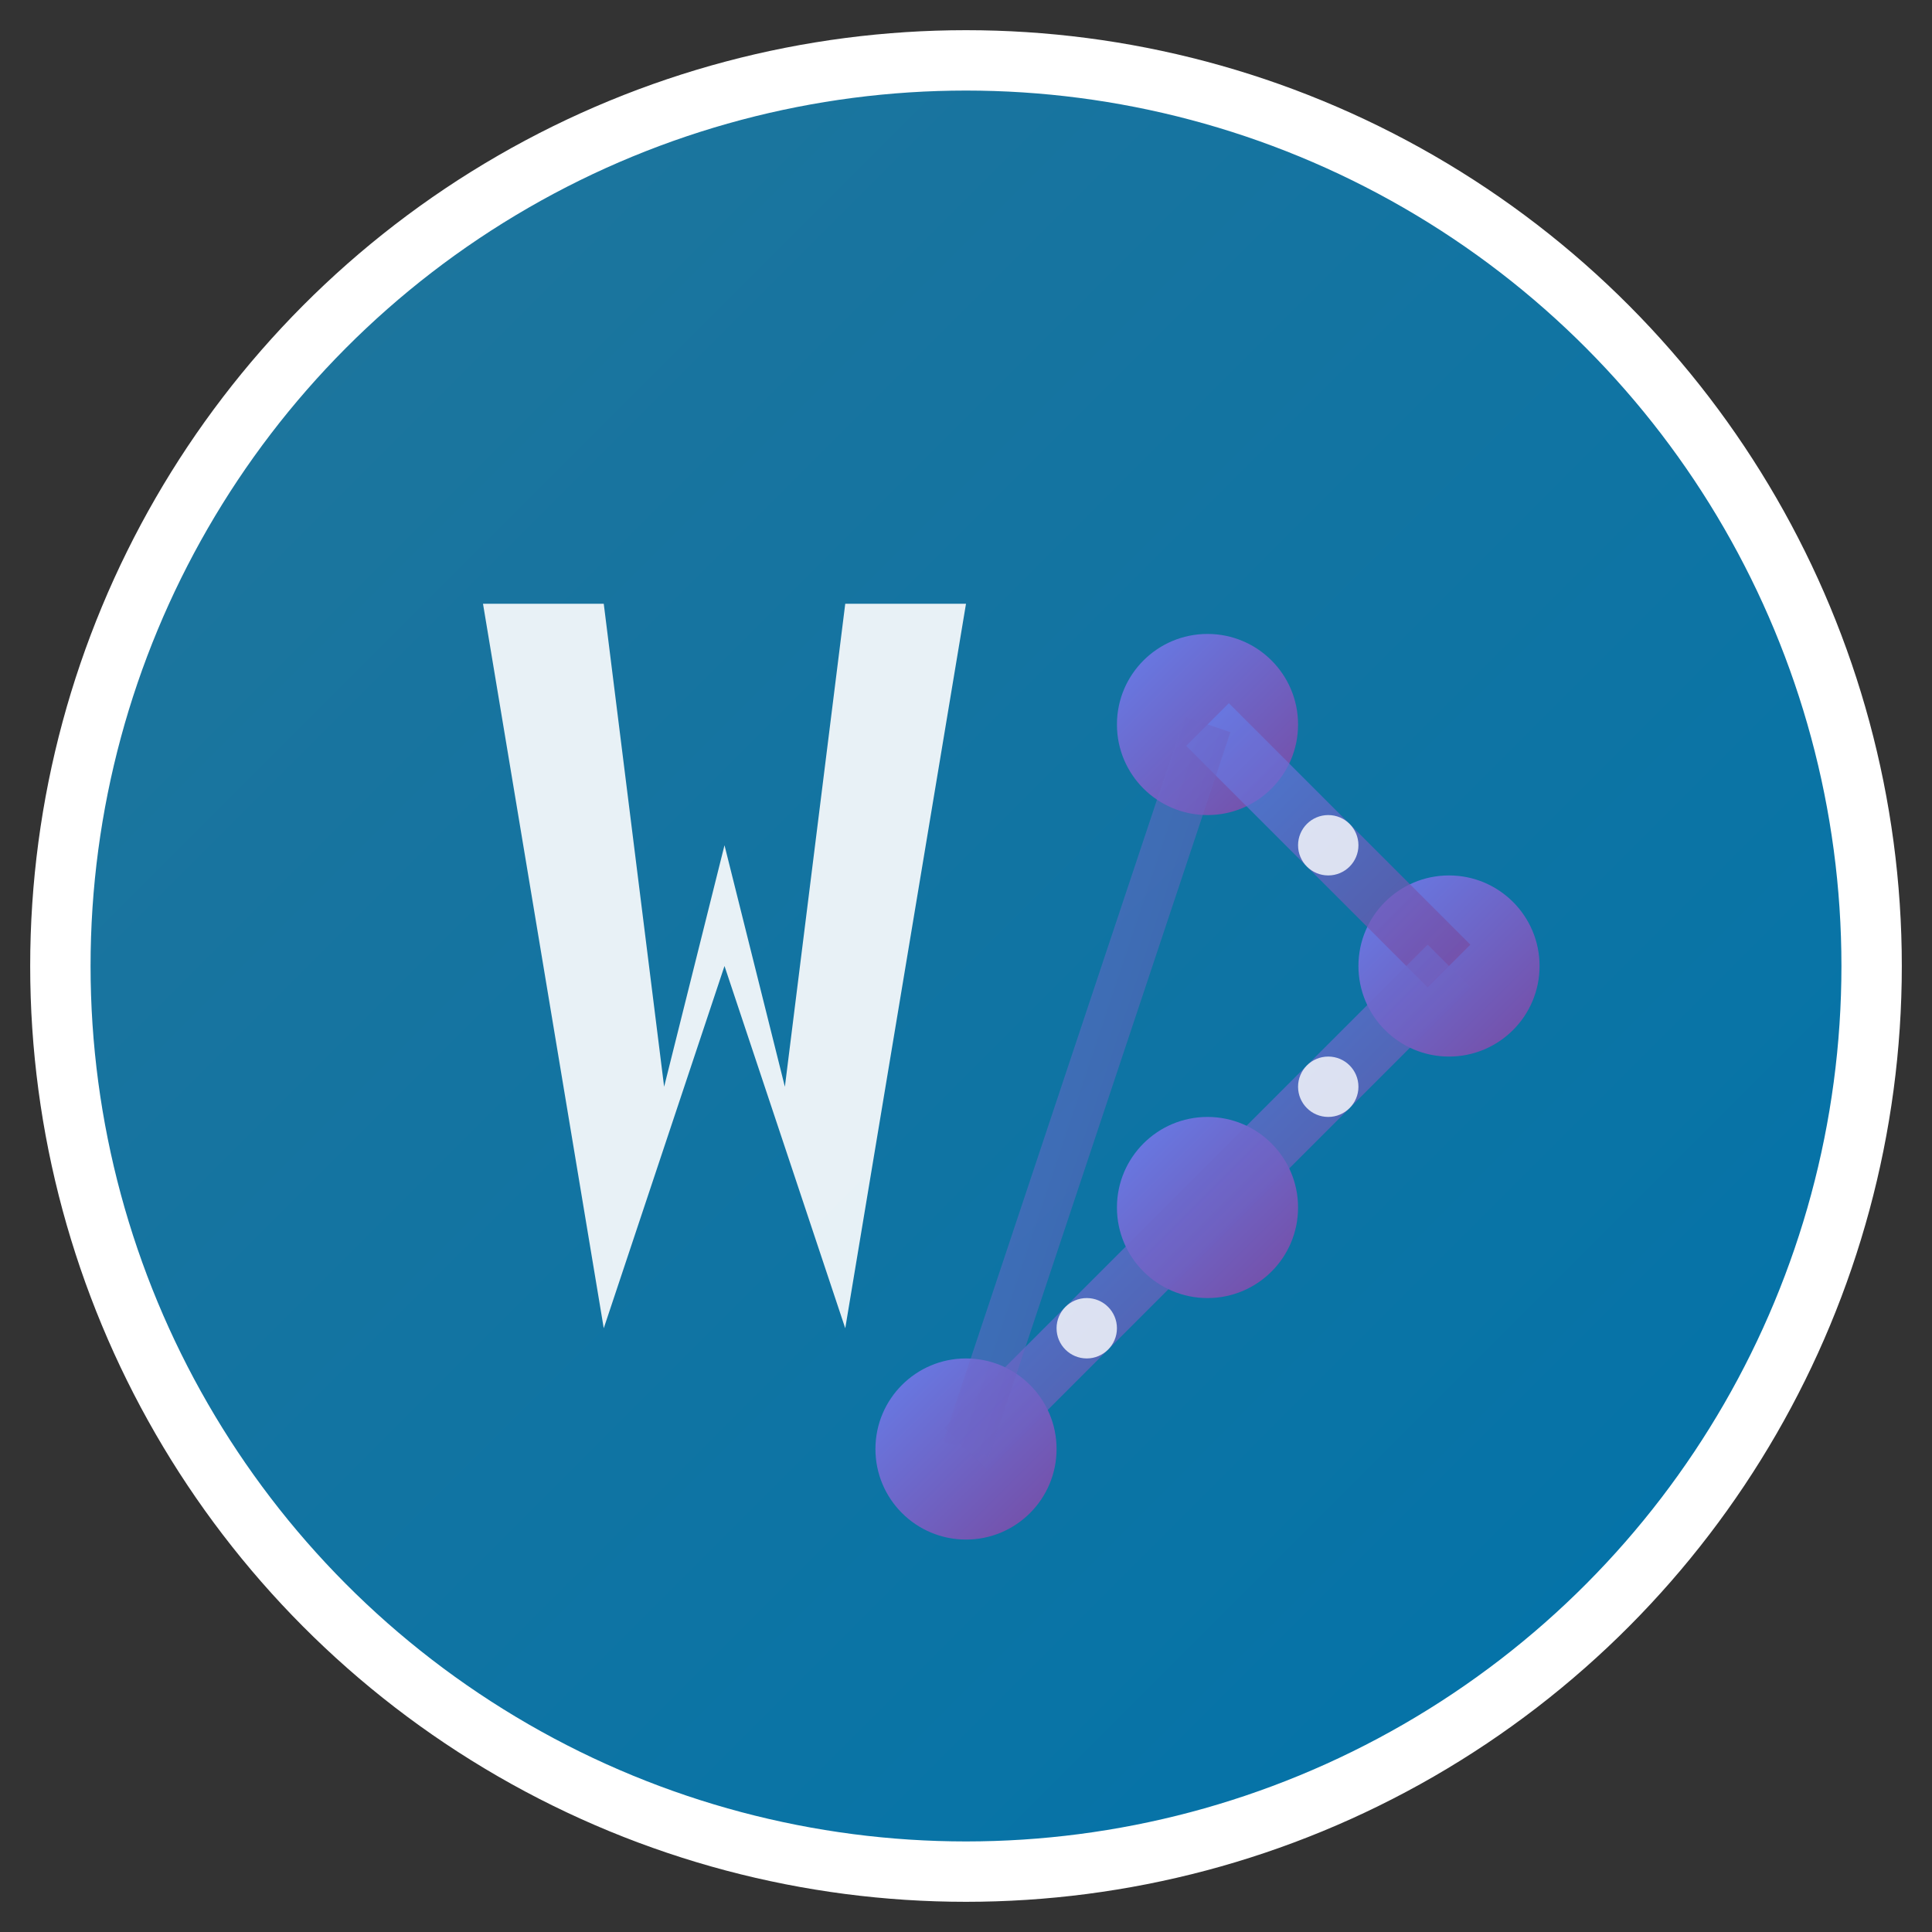 <svg width="32" height="32" viewBox="0 0 32 32" xmlns="http://www.w3.org/2000/svg">
  <rect x="0" y="0" width="32" height="32" fill="#333333" stroke="none"/>
  <!-- Background circle with WordPress blue gradient -->
  <defs>
    <linearGradient id="wpGradient" x1="0%" y1="0%" x2="100%" y2="100%">
      <stop offset="0%" style="stop-color:#21759b;stop-opacity:1" />
      <stop offset="100%" style="stop-color:#0073aa;stop-opacity:1" />
    </linearGradient>
    <linearGradient id="aiGradient" x1="0%" y1="0%" x2="100%" y2="100%">
      <stop offset="0%" style="stop-color:#667eea;stop-opacity:1" />
      <stop offset="100%" style="stop-color:#764ba2;stop-opacity:1" />
    </linearGradient>
  </defs>
  
  <!-- Main circle background -->
  <circle cx="16" cy="16" r="15" fill="url(#wpGradient)" stroke="#ffffff" stroke-width="1"/>
  
  <!-- WordPress W letter (simplified) -->
  <path d="M8 10 L10 22 L12 16 L14 22 L16 10 L14 10 L13 18 L12 14 L11 18 L10 10 Z" fill="white" opacity="0.9"/>
  
  <!-- AI Neural network nodes -->
  <circle cx="20" cy="12" r="1.5" fill="url(#aiGradient)"/>
  <circle cx="24" cy="16" r="1.5" fill="url(#aiGradient)"/>
  <circle cx="20" cy="20" r="1.5" fill="url(#aiGradient)"/>
  <circle cx="16" cy="24" r="1.5" fill="url(#aiGradient)"/>
  
  <!-- AI Connection lines -->
  <line x1="20" y1="12" x2="24" y2="16" stroke="url(#aiGradient)" stroke-width="1" opacity="0.7"/>
  <line x1="24" y1="16" x2="20" y2="20" stroke="url(#aiGradient)" stroke-width="1" opacity="0.7"/>
  <line x1="20" y1="20" x2="16" y2="24" stroke="url(#aiGradient)" stroke-width="1" opacity="0.7"/>
  <line x1="20" y1="12" x2="16" y2="24" stroke="url(#aiGradient)" stroke-width="0.8" opacity="0.5"/>
  
  <!-- Small AI dots for neural network effect -->
  <circle cx="22" cy="14" r="0.5" fill="white" opacity="0.8"/>
  <circle cx="22" cy="18" r="0.5" fill="white" opacity="0.8"/>
  <circle cx="18" cy="22" r="0.5" fill="white" opacity="0.8"/>
</svg>